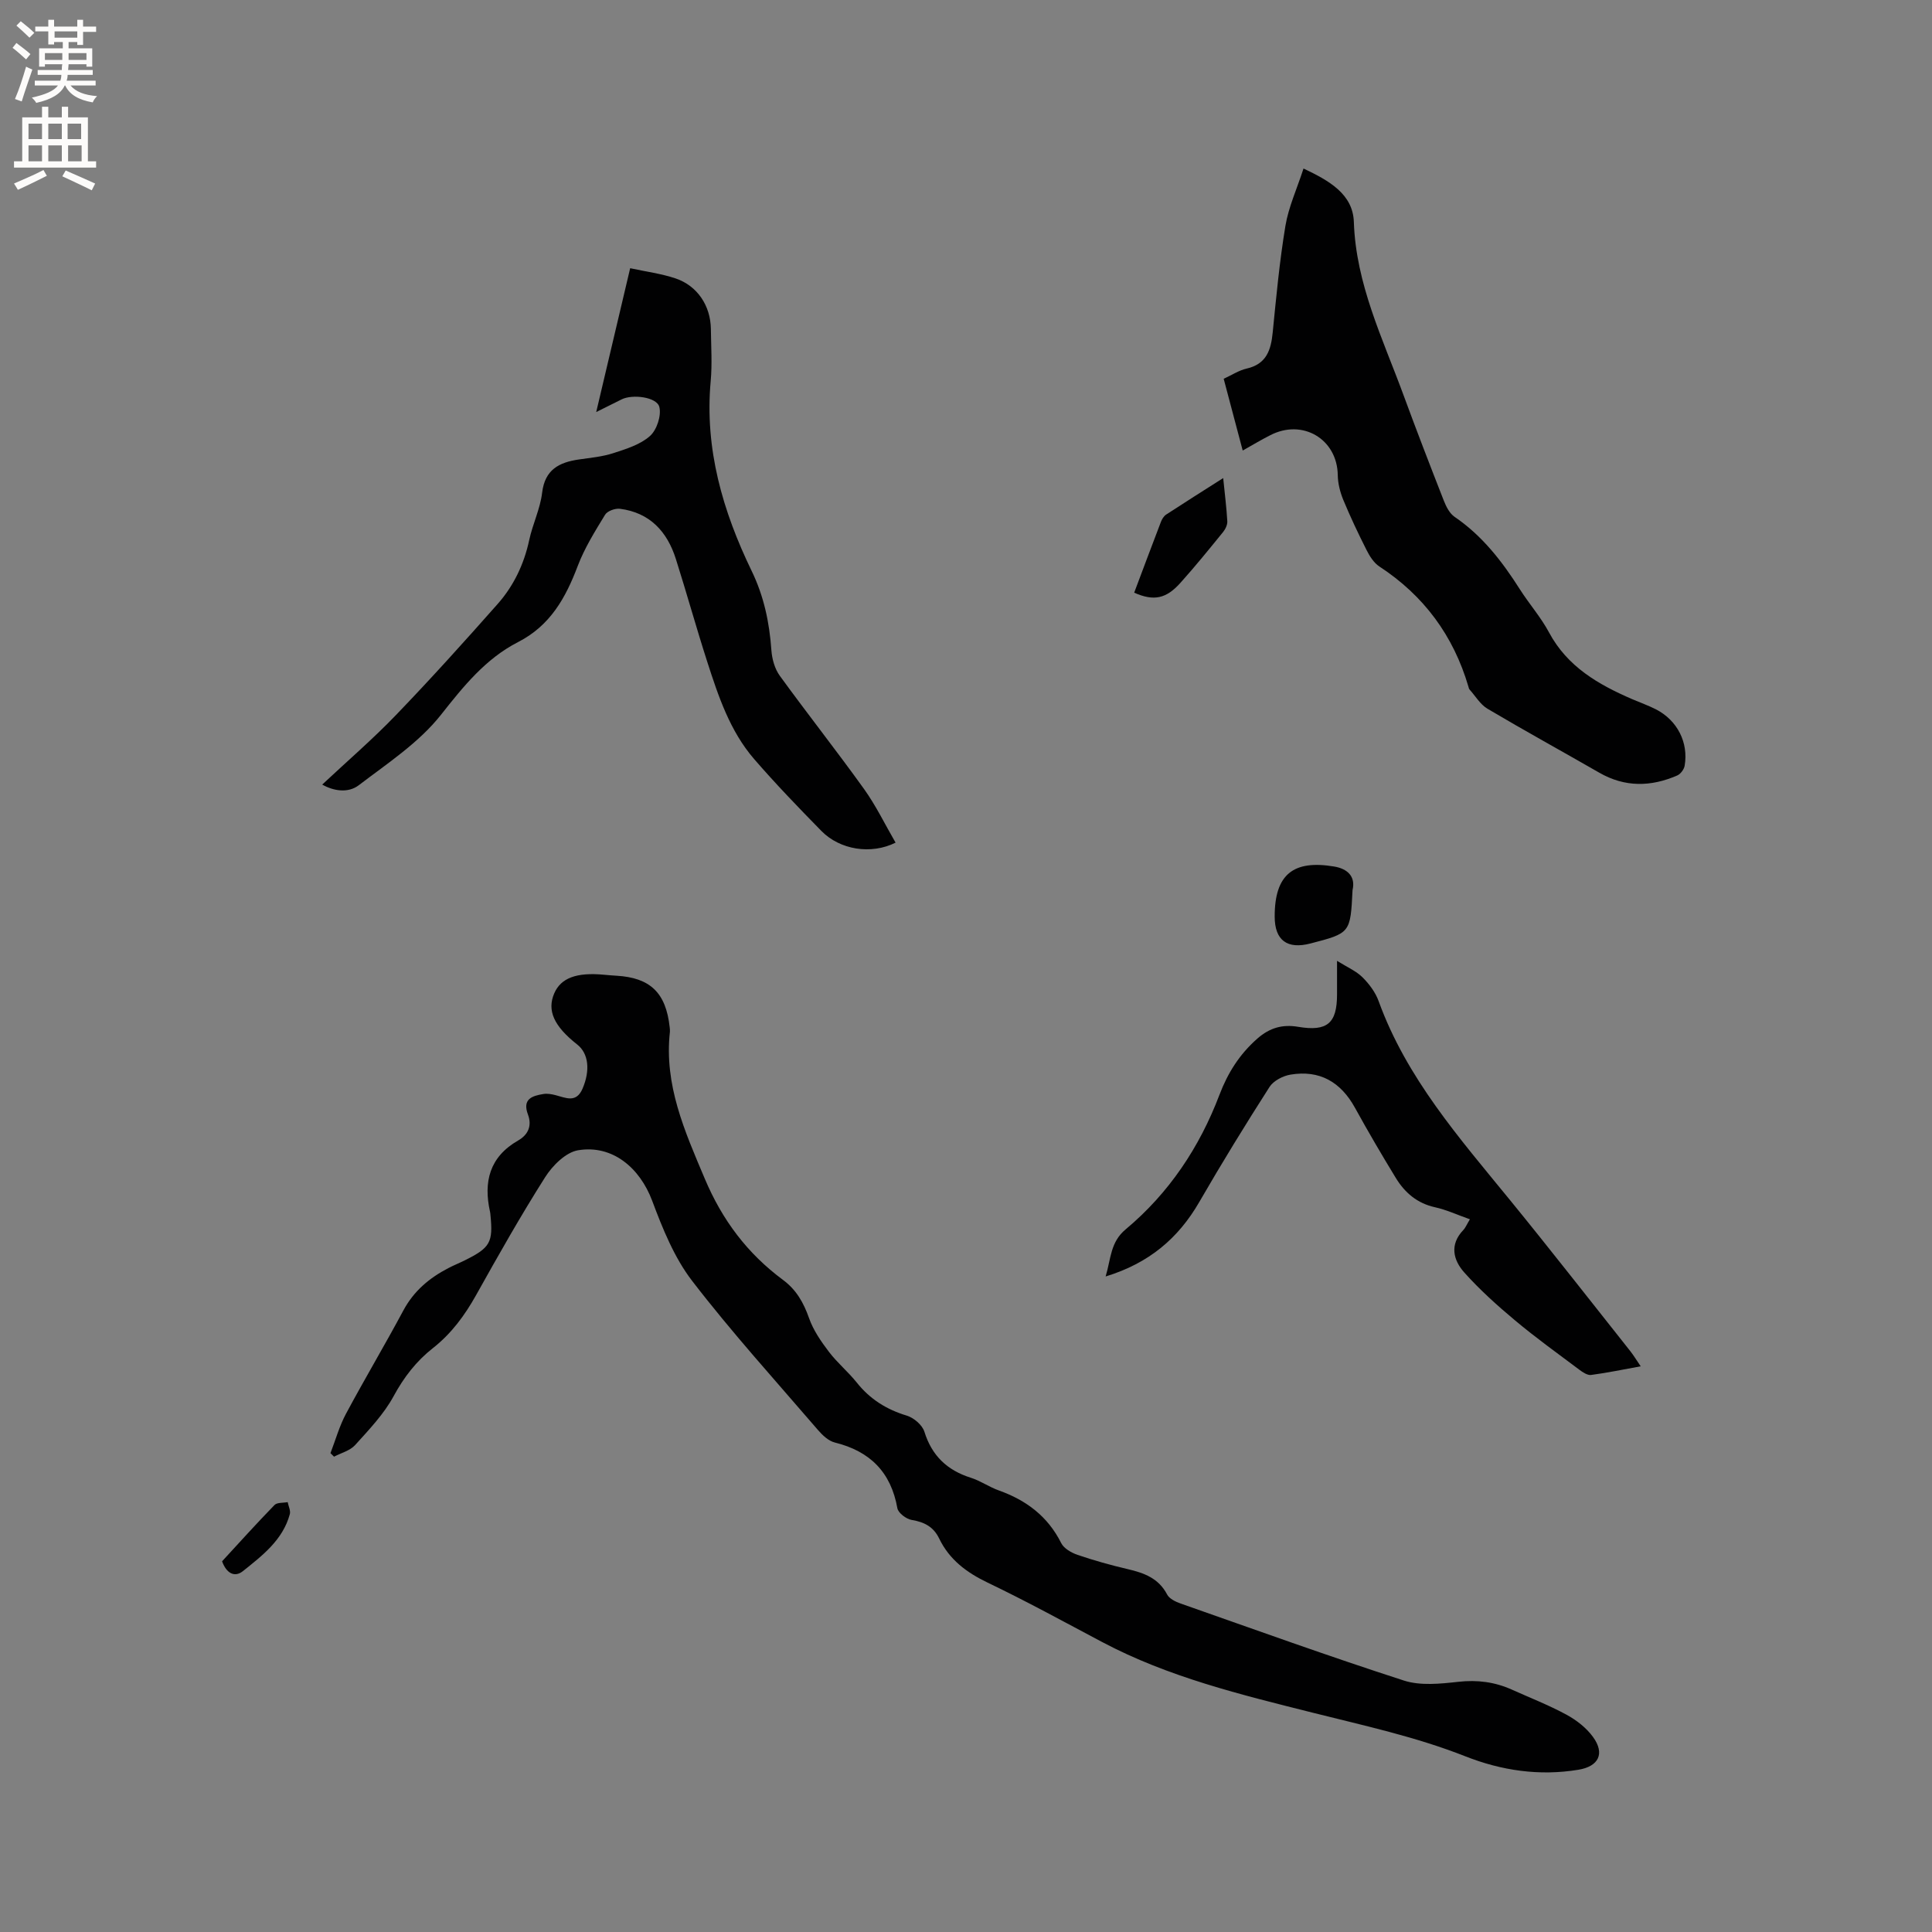 <svg enable-background="new 0 0 400 400" viewBox="0 0 400 400" xmlns="http://www.w3.org/2000/svg"><rect x="0" y="0" width="400" height="400" fill="#808080" stroke="none"/><g fill="#010102"><path d="m68.42 300.86c1.05-2.73 1.84-5.59 3.21-8.15 3.85-7.19 8.03-14.2 11.88-21.39 2.16-4.03 5.38-6.73 9.31-8.77 1.13-.59 2.31-1.06 3.45-1.63 5.23-2.6 5.84-3.7 5.27-9.38-.02-.21-.03-.43-.08-.63-1.4-6.24-.1-11.39 5.81-14.78 2.1-1.2 2.9-3.07 2.04-5.37-1.21-3.22.85-3.88 3.21-4.26.8-.13 1.69.03 2.5.24 2.13.54 4.28 1.71 5.6-1.37 1.6-3.75 1.26-7.25-1.12-9.12-4.83-3.8-6.28-7.04-4.75-10.59 1.38-3.18 4.61-4.39 10.31-3.85.84.08 1.69.15 2.54.2 7.02.4 10.27 3.52 11.05 10.65.03.32.08.64.05.95-1.23 11.01 3.05 20.56 7.21 30.41 3.64 8.63 8.84 15.51 16.2 20.97 2.77 2.05 4.27 4.72 5.4 7.93.88 2.5 2.48 4.82 4.11 6.96 1.72 2.27 3.98 4.13 5.76 6.36 2.74 3.44 6.15 5.58 10.36 6.85 1.45.44 3.21 1.94 3.64 3.32 1.56 5 4.72 7.99 9.61 9.54 2 .63 3.79 1.91 5.78 2.62 5.7 2.03 10.16 5.36 12.94 10.91.56 1.12 2.11 2 3.39 2.44 3.4 1.16 6.88 2.13 10.38 2.95 3.4.79 6.41 1.89 8.17 5.27.46.87 1.75 1.49 2.78 1.85 15.38 5.4 30.72 10.94 46.23 15.95 3.44 1.11 7.55.67 11.27.26 3.94-.44 7.56.03 11.11 1.63 3.76 1.69 7.63 3.2 11.25 5.16 2.08 1.13 4.14 2.72 5.52 4.62 2.54 3.48 1.14 6.12-3.03 6.8-8.08 1.33-15.9.17-23.39-2.78-10.29-4.06-20.99-6.36-31.67-9.05-14.8-3.72-29.82-7.35-43.52-14.61-7.86-4.16-15.67-8.45-23.69-12.29-4.38-2.1-7.95-4.76-10.06-9.14-1.18-2.44-3.08-3.42-5.69-3.85-1.13-.19-2.79-1.44-2.97-2.43-1.33-7.48-5.67-11.8-12.94-13.6-1.3-.32-2.55-1.49-3.48-2.57-8.78-10.21-17.85-20.21-26.05-30.87-3.72-4.83-6.13-10.84-8.3-16.63-2.56-6.82-8.24-11.63-15.34-10.44-2.55.43-5.29 3.17-6.81 5.57-5.05 7.95-9.69 16.17-14.29 24.4-2.36 4.22-5.12 7.98-8.95 10.99-3.44 2.7-6.01 6.03-8.14 9.96-2.02 3.72-5.09 6.93-7.97 10.12-1.05 1.16-2.88 1.62-4.36 2.4-.25-.26-.49-.5-.74-.73z"/><path d="m257.29 93.28c-1.36-5.12-2.63-9.91-3.94-14.86 1.7-.77 3.16-1.75 4.76-2.11 4.11-.94 5.03-3.84 5.39-7.48.73-7.37 1.42-14.76 2.63-22.06.65-3.9 2.36-7.61 3.75-11.88 5.32 2.52 10.22 5.29 10.42 11.05.43 12.89 5.97 24.13 10.26 35.8 2.7 7.35 5.52 14.66 8.38 21.95.48 1.22 1.19 2.62 2.22 3.32 5.74 3.91 9.84 9.22 13.5 14.98 1.93 3.04 4.36 5.79 6.05 8.95 3.81 7.11 10.21 10.78 17.21 13.81 1.65.71 3.36 1.31 4.96 2.13 4.39 2.27 6.73 6.84 5.91 11.65-.13.76-.84 1.72-1.53 2.02-5.44 2.37-10.84 2.48-16.14-.57-7.71-4.43-15.5-8.71-23.15-13.24-1.5-.89-2.5-2.63-3.72-3.99-.13-.15-.17-.39-.23-.59-3.1-10.54-9.2-18.83-18.43-24.87-1.15-.75-2.03-2.15-2.67-3.43-1.72-3.4-3.35-6.85-4.81-10.37-.66-1.61-1.12-3.42-1.14-5.14-.11-7.44-7.3-11.73-14.02-8.22-1.79.9-3.51 1.94-5.66 3.15z"/><path d="m66.71 162.44c5.22-4.89 10.5-9.43 15.31-14.44 7.19-7.47 14.15-15.19 21.02-22.96 3.32-3.76 5.46-8.24 6.53-13.24.71-3.3 2.28-6.47 2.67-9.78.57-4.79 3.5-6.29 7.6-6.89 2.41-.35 4.88-.57 7.17-1.32 2.65-.86 5.56-1.76 7.56-3.54 1.41-1.25 2.39-4.22 1.94-6.01-.52-2.07-5.56-2.69-7.79-1.58-1.57.78-3.15 1.56-5.28 2.63 2.4-10.17 4.65-19.71 7.03-29.78 3.3.72 6.45 1.12 9.39 2.11 4.54 1.53 7.26 5.68 7.32 10.48.04 3.6.29 7.24-.04 10.81-1.28 13.99 2.5 26.91 8.47 39.25 2.57 5.3 3.69 10.71 4.1 16.46.13 1.8.69 3.83 1.73 5.26 5.72 7.88 11.76 15.53 17.44 23.44 2.49 3.47 4.37 7.39 6.54 11.12-5.07 2.53-11.52 1.5-15.37-2.43-4.75-4.85-9.47-9.74-13.9-14.86-5.03-5.81-7.42-13.02-9.73-20.18-2.27-7.05-4.25-14.2-6.49-21.26-1.8-5.68-5.39-9.59-11.56-10.39-1-.13-2.63.45-3.1 1.24-2.08 3.41-4.24 6.87-5.65 10.58-2.51 6.63-5.69 12.36-12.37 15.78-6.71 3.44-11.28 9.13-15.96 15.06-4.55 5.76-11.07 10.04-17.02 14.58-2.23 1.69-5.22 1.18-7.56-.14z"/><path d="m304.33 252.44c-2.64-.93-4.87-1.97-7.22-2.49-3.7-.81-6.26-3.02-8.13-6.08-2.92-4.78-5.75-9.62-8.45-14.52-2.95-5.35-7.32-7.87-13.35-6.86-1.57.26-3.52 1.27-4.34 2.55-5.01 7.83-9.89 15.77-14.54 23.82-4.34 7.51-10.4 12.67-19.39 15.42 1.12-3.73.96-7.1 4.15-9.76 8.95-7.48 15.28-16.96 19.41-27.84 1.73-4.55 4.15-8.4 7.85-11.65 2.58-2.27 5.24-2.98 8.44-2.44 6.01 1.01 8.06-.7 8.06-6.71 0-2.01 0-4.02 0-6.95 2.12 1.33 3.95 2.1 5.26 3.4 1.39 1.38 2.69 3.11 3.35 4.94 5.76 15.9 16.7 28.33 27.15 41.13 8.44 10.34 16.64 20.87 24.94 31.32.71.9 1.3 1.89 2.17 3.16-3.65.66-6.94 1.35-10.27 1.79-.75.1-1.72-.55-2.42-1.07-4.48-3.36-9.03-6.63-13.32-10.22-3.7-3.09-7.31-6.34-10.51-9.92-2.29-2.56-3.1-5.77-.21-8.79.49-.53.77-1.26 1.37-2.23z"/><path d="m234.82 122.71c1.88-5 3.69-9.84 5.54-14.67.21-.56.59-1.17 1.06-1.49 3.79-2.48 7.62-4.89 11.83-7.57.33 3.3.69 6.11.85 8.94.04.73-.39 1.64-.88 2.24-2.87 3.53-5.74 7.07-8.78 10.46-2.98 3.36-5.55 3.89-9.62 2.09z"/><path d="m280.03 184.28c-.44 8.91-.44 8.91-8.72 11.06-4.74 1.23-7.4-.59-7.4-5.58-.01-8.8 3.93-11.77 12.35-10.35 2.69.46 4.44 2.03 3.77 4.87z"/><path d="m45.98 323.25c3.62-3.93 7.16-7.86 10.85-11.65.54-.56 1.8-.42 2.73-.6.16.84.65 1.77.44 2.51-1.46 5.34-5.68 8.55-9.7 11.77-1.73 1.38-3.42.46-4.32-2.03z"/></g><path d="m2.6 9.9.8-1c.9.7 1.9 1.4 2.9 2.3l-.9 1.1c-1.1-1-2-1.8-2.8-2.4zm.5 10.6c.9-2.1 1.6-4.3 2.3-6.7.4.2.8.4 1.3.6-.7 2.1-1.5 4.3-2.2 6.6zm.3-15.2.9-.9c1 .8 2 1.6 2.8 2.4l-1 1c-.9-.9-1.8-1.7-2.7-2.5zm12.6-1.2h1.2v1.4h2.7v1.1h-2.7v2.7h-1.2v-.6h-1.8v1.3h4.9v3.8h-1.2v-.5h-3.7c0 .4-.1.9-.1 1.2h5.1v1h-5.2c0 .5-.1.9-.2 1.2h6v1h-5.2c1.1 1.3 2.9 2 5.5 2.2-.4.4-.7.8-.9 1.3-2.9-.5-4.8-1.6-5.7-3.5h-.1c-.8 1.7-2.7 2.9-5.9 3.6-.2-.4-.6-.8-.9-1.1 2.8-.6 4.6-1.4 5.4-2.5h-4.8v-1h5.3c.1-.3.2-.7.2-1.2h-4.9v-1h5c0-.4 0-.8.1-1.2h-3.6v.5h-1.2v-3.8h4.9v-1.3h-1.8v.5h-1.2v-2.7h-2.7v-1h2.7v-1.4h1.2v1.4h4.8zm-6.7 8.3h3.6c0-.4 0-.9 0-1.4h-3.6zm1.9-4.6h4.8v-1.3h-4.7v1.3zm6.7 3.2h-3.7v1.4h3.7z" fill="#fcfbfa"/><path d="m8.7 22.1h1.3v2.2h2.8v-2.2h1.3v2.2h4.1v9.1h1.7v1.3h-17v-1.3h1.7v-9.1h4.1zm.3 13.1.7 1.2c-1.8.9-3.8 1.9-6 2.9-.2-.4-.5-.8-.8-1.3 2.3-1 4.4-1.9 6.1-2.8zm-3.1-6.4h2.8v-3.2h-2.8zm0 4.6h2.8v-3.3h-2.8zm4.1-4.6h2.8v-3.2h-2.8zm0 4.6h2.8v-3.3h-2.8zm3.6 1.9c2.1.9 4.1 1.8 6.1 2.7l-.7 1.4c-2.2-1.1-4.2-2-6.1-2.9zm3.2-9.7h-2.8v3.2h2.8zm-2.7 7.8h2.8v-3.3h-2.8z" fill="#fcfbfa"/></svg>